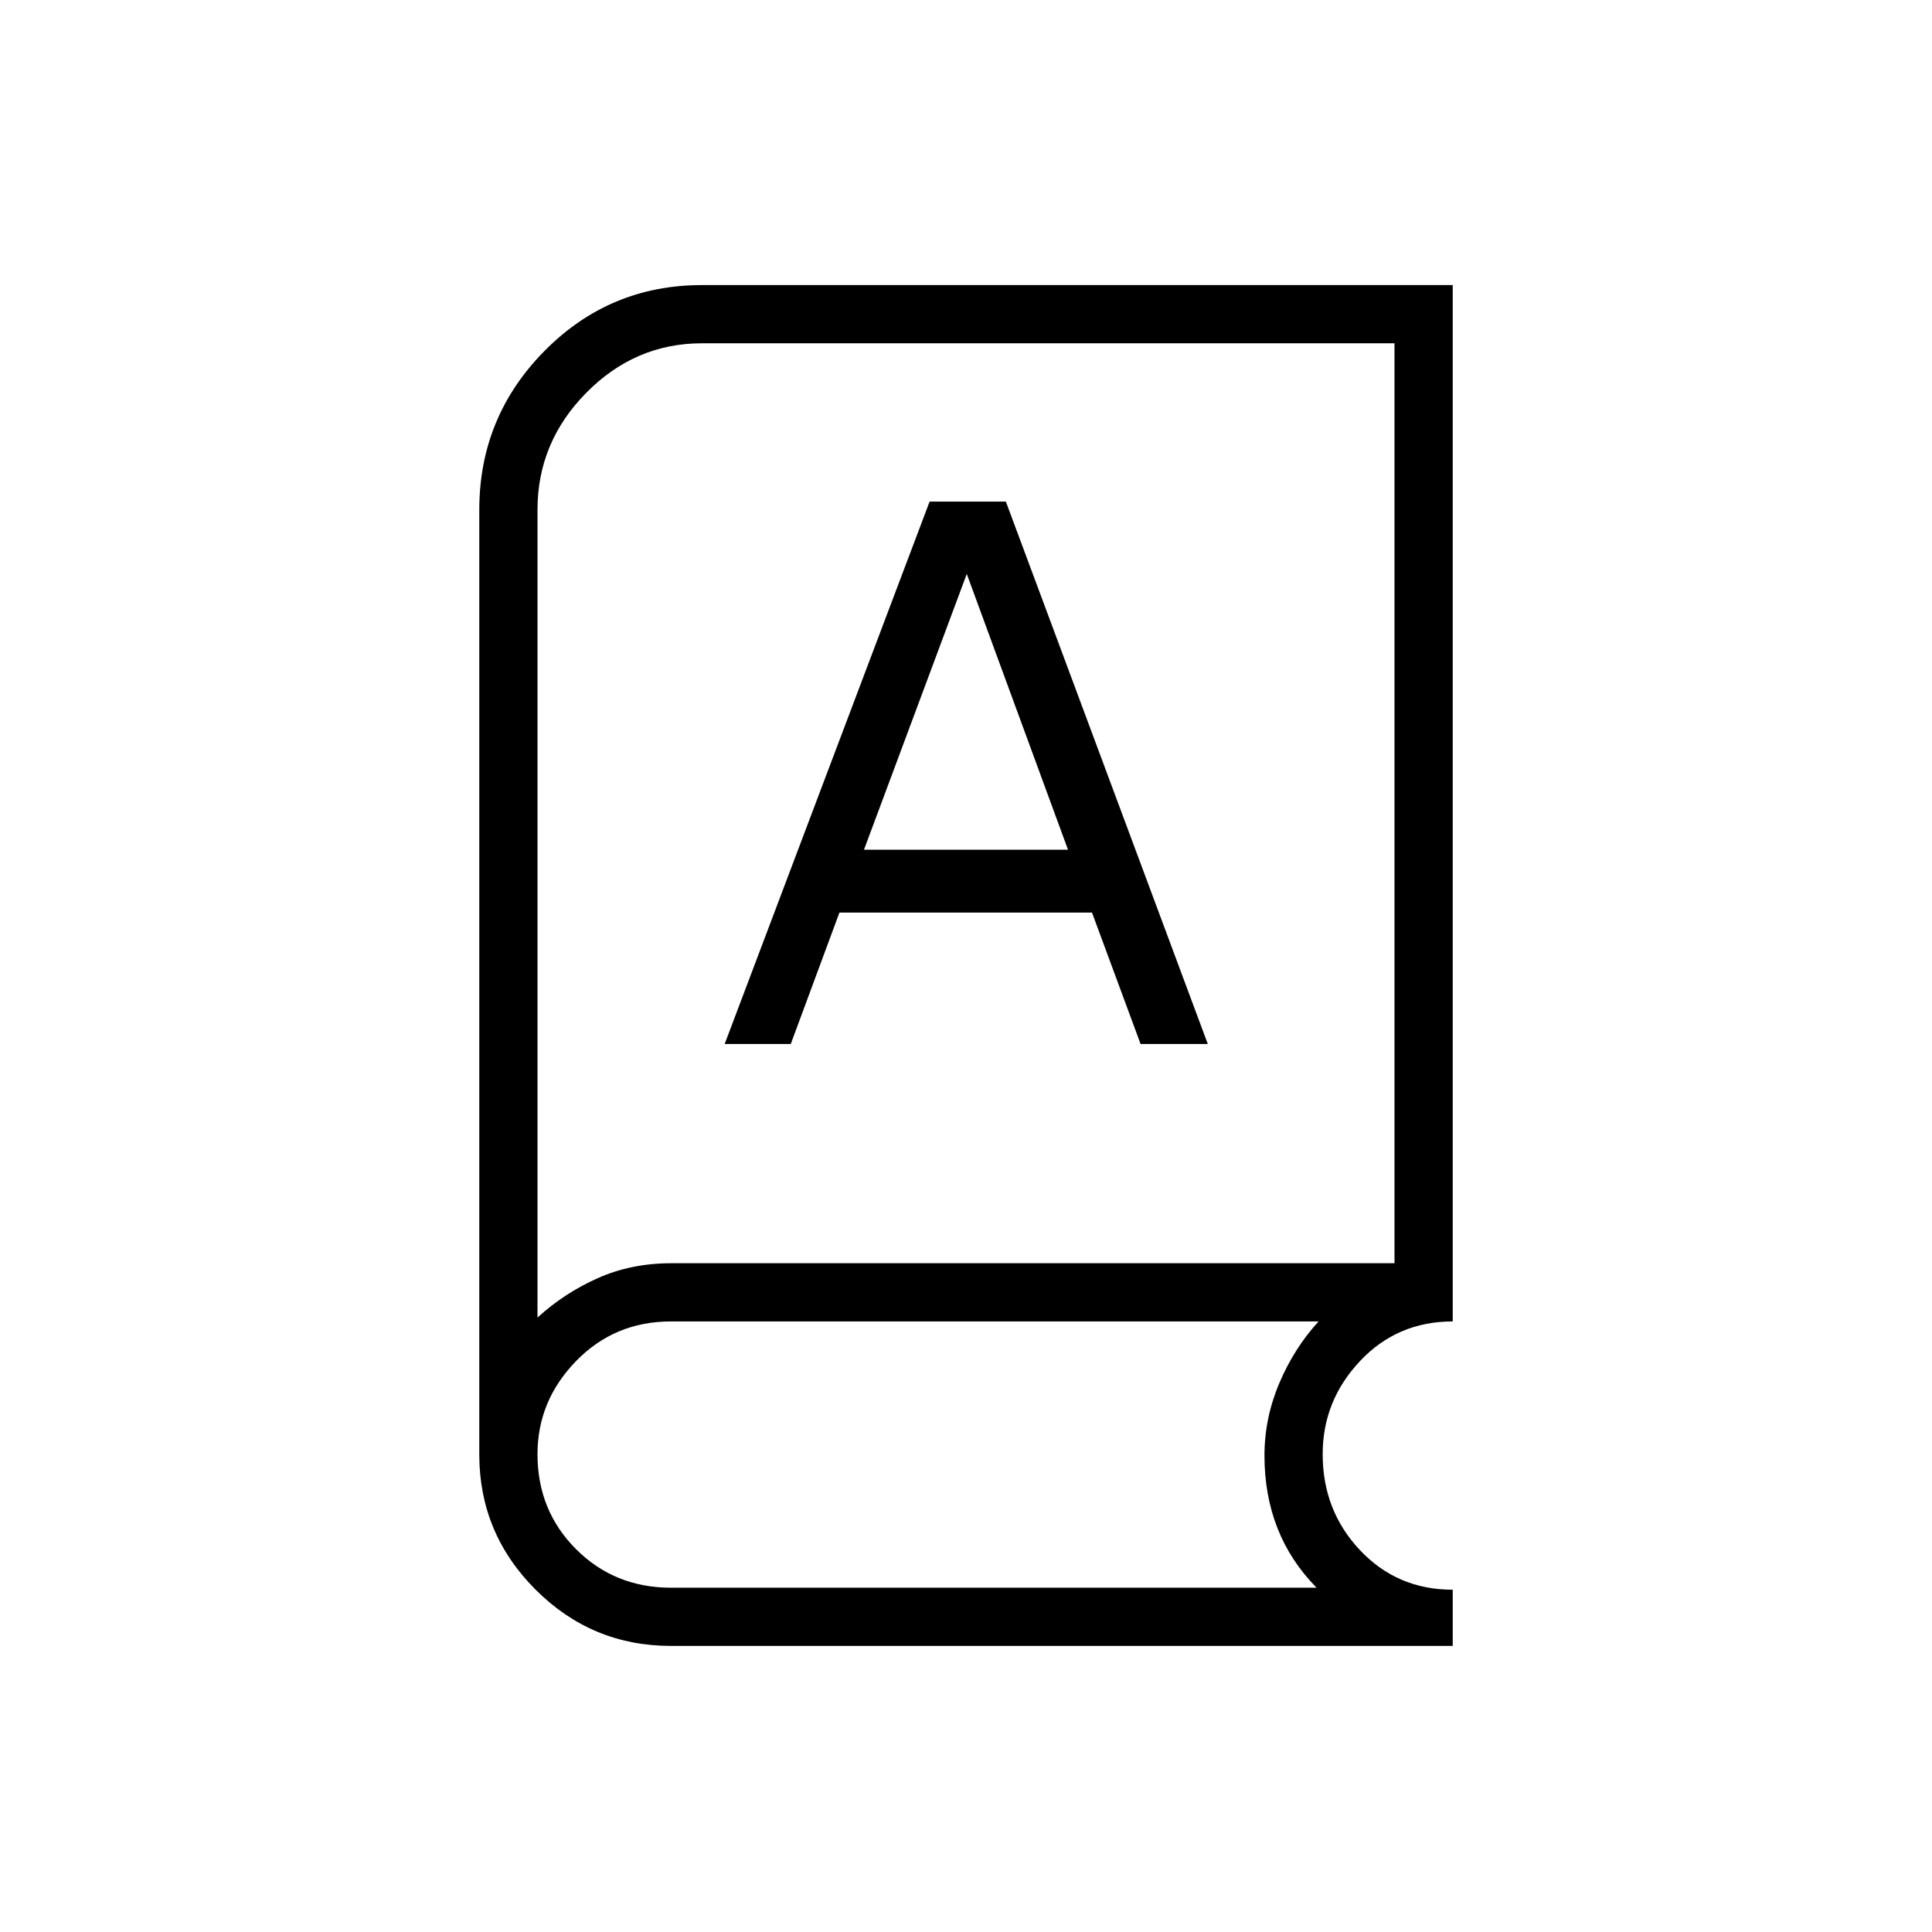 <svg xmlns="http://www.w3.org/2000/svg" height="20" viewBox="0 -960 960 960" width="20"><path d="M333.425-142.154q-39.333 0-67.302-27.969-27.969-27.969-27.969-67.158v-469.411q0-46.081 32.341-78.868 32.341-32.786 78.313-32.786h373.038v514.961q-27.538 0-46.077 19.702-18.538 19.702-18.538 46.25 0 28.048 18.538 47.702 18.539 19.654 46.077 19.654v27.923H333.425Zm-.002-28.923h320.769q-13-13.231-19.442-29.635-6.442-16.403-6.442-35.981 0-18.66 7.384-36.061 7.385-17.4 19.5-30.631H333.423q-28.038 0-47.192 19.702t-19.154 46.25q0 28.048 19.154 47.202t47.192 19.154Zm-66.346-134.231q13.231-12.115 29.885-19.558 16.653-7.442 36.641-7.442h359.32v-457.115H348.808q-33.193 0-57.462 24.561-24.269 24.561-24.269 58.17v401.384Zm93-135.923h32.846l24.186-65.307h125.506l24.138 65.307h33.401L499.808-710.769h-37.885L360.077-441.231Zm69.231-96.538 51.23-137.462h-.307l50.461 137.462H429.308ZM267.077-305.308v-468.731 468.731Z"/></svg>